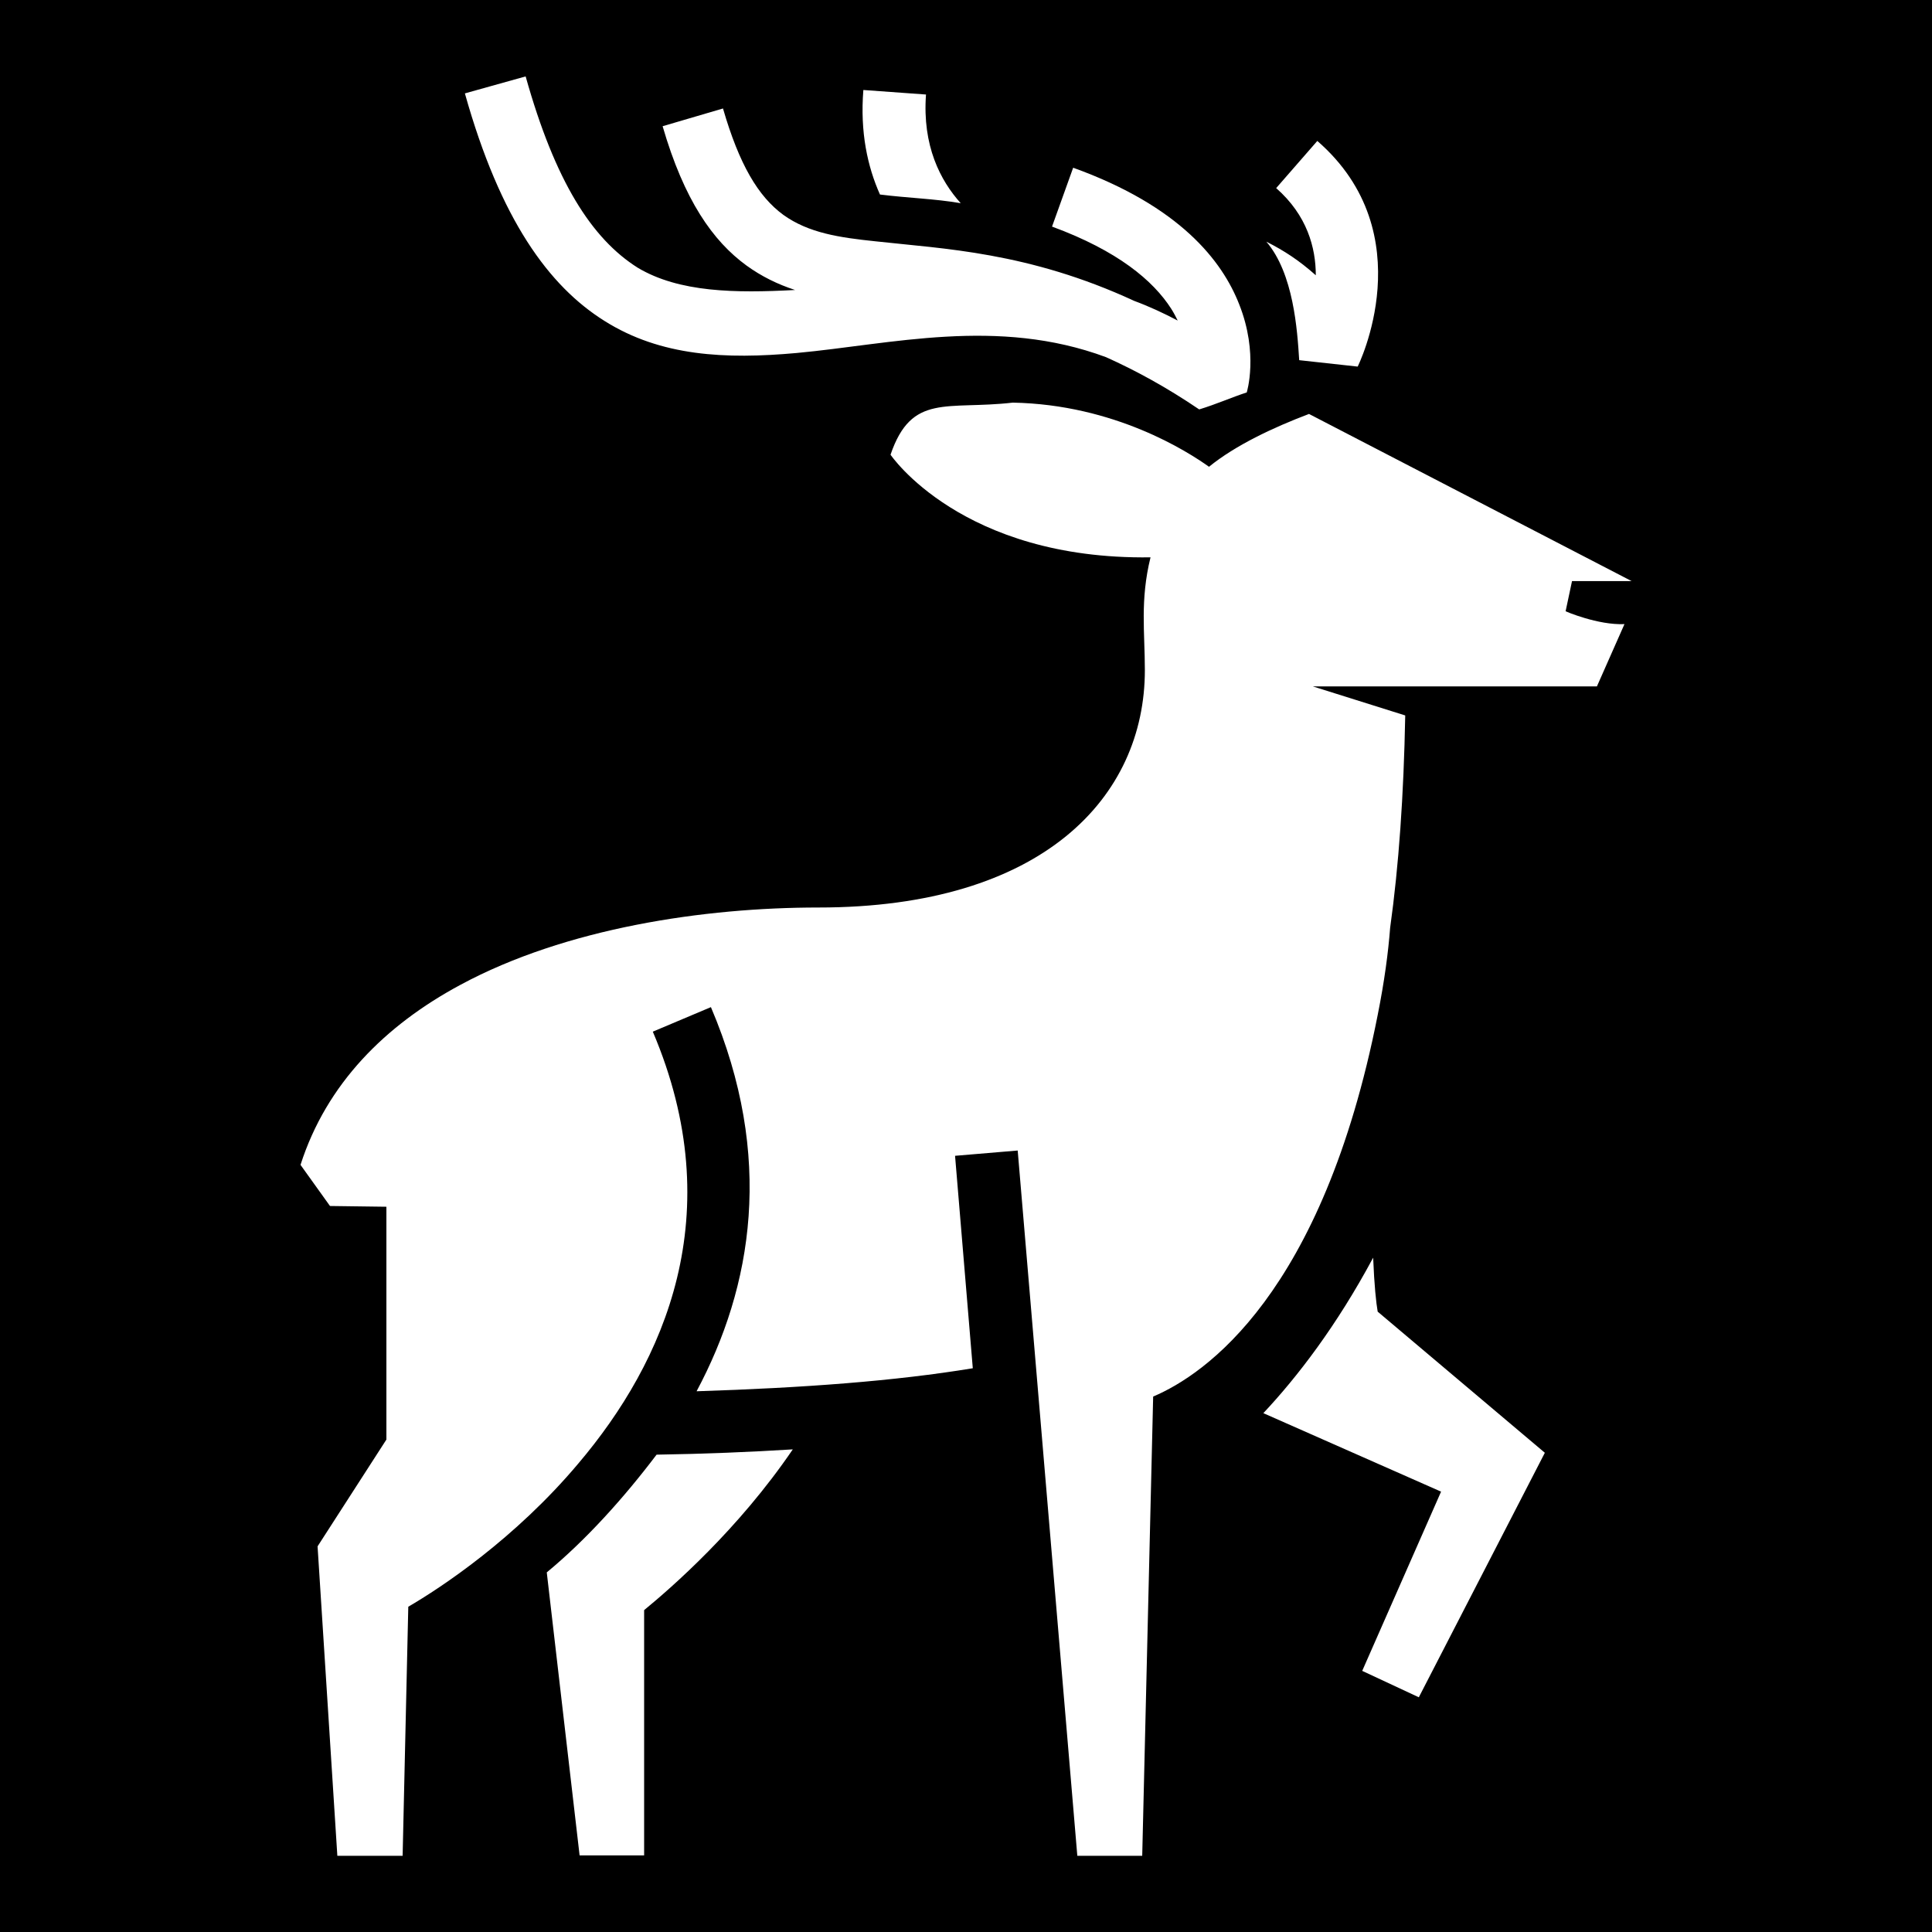 <svg xmlns="http://www.w3.org/2000/svg" viewBox="0 0 512 512" style="height: 512px; width: 512px;"><path d="M0 0h512v512H0z" fill="#000" fill-opacity="1"></path><g class="" transform="translate(0,0)" style=""><path d="m139.3 20.25-16.1 4.5c9.4 33.5 22.3 51.1 37 60.3 14.9 9.4 32.1 10.2 50.9 8.5 25-2.3 53.2-9.6 82 1.1 7.8 3.5 16 7.95 24.7 13.85 4.6-1.4 8.6-3.2 12.6-4.5 0 0 3.2-10.25-2-23.35-4.5-11.5-15.7-26-44-36.2l-5.6 15.6c17.4 6.4 26.8 14.3 31.6 21.8.7 1.1 1.2 2.1 1.7 3.1-3.8-2-7.7-3.8-11.5-5.2-28.1-13-50.6-13.8-68.6-15.8-9.6-1-17.7-2.2-24.4-7-6.7-4.9-11.7-13.4-16-28.2l-16 4.7c5.7 19.6 13.3 30.4 22.2 36.9 4 2.9 8.3 5 12.9 6.5-15.8.85-30.7.67-41.7-5.9-12.2-7.7-21.9-22.9-29.7-50.7zm89.5 3.6c-.9 11.2 1.1 20.3 4.4 27.7 7.7.96 14.4 1.1 21.4 2.3-5.4-6-10.2-15.2-9.2-28.8zm120.3 13.5-10.9 12.5c8.2 7.2 10.5 15.8 10.5 23.1-4.4-3.92-8.4-6.53-13.1-8.9 7.2 8.42 8.2 23.36 8.7 31.4l15.5 1.7s17.6-35.2-10.7-59.8zm-80.7 69.35c-17.5 2-26.8-2.6-32.4 13.8 0 0 18.8 27.9 68.9 27.2-2.8 11.4-1.5 19.8-1.5 29.9 0 33.6-27 62.9-86.5 62.9-30.2 0-66.9 5.4-94.9 20.5-19.9 10.7-35.47 26.2-42.36 47.7l7.81 10.9 14.95.2v61.7l-18.24 28.3 5.24 82h17.3l1.5-66c8.6-5 28.3-18 45.1-38 22.8-26.9 40.3-66 19.7-114.4l15.4-6.5c16.9 39.7 11 74.1-3.8 101.8 28.3-.9 52.6-2.7 73.2-6.1l-4.7-56.3 16.6-1.4 15.8 186.9h17.2l2.9-121.7c13.7-5.8 44.9-27.1 59.5-101.1 1.8-9 2.8-16.6 3.3-23.1 2.3-16.5 3.6-35.1 4-56.3l-24.5-7.7h75.3l7.3-16.5c-7.1.3-15.6-3.4-15.6-3.4l1.7-8h15.8l-85.5-44.3c-9.5 3.6-19.5 8.3-26.5 14-5.6-4-25-16.5-52-17zm95.5 226.6c-9.7 18.1-20.1 31.6-29.1 41.2l47.1 20.8-20.9 47.5 15 7 33.4-64.8-44.3-37.4c-.4-2.3-.9-6.8-1.2-14.3zm-153.8 50.8c-11.3.7-23.3 1.2-36.1 1.4-8.7 11.5-18.7 22.6-29.1 31.2l8.7 75h17.1v-65c7.3-6 24.9-21.3 39.4-42.6z" fill="#fff" fill-opacity="1"></path></g></svg>